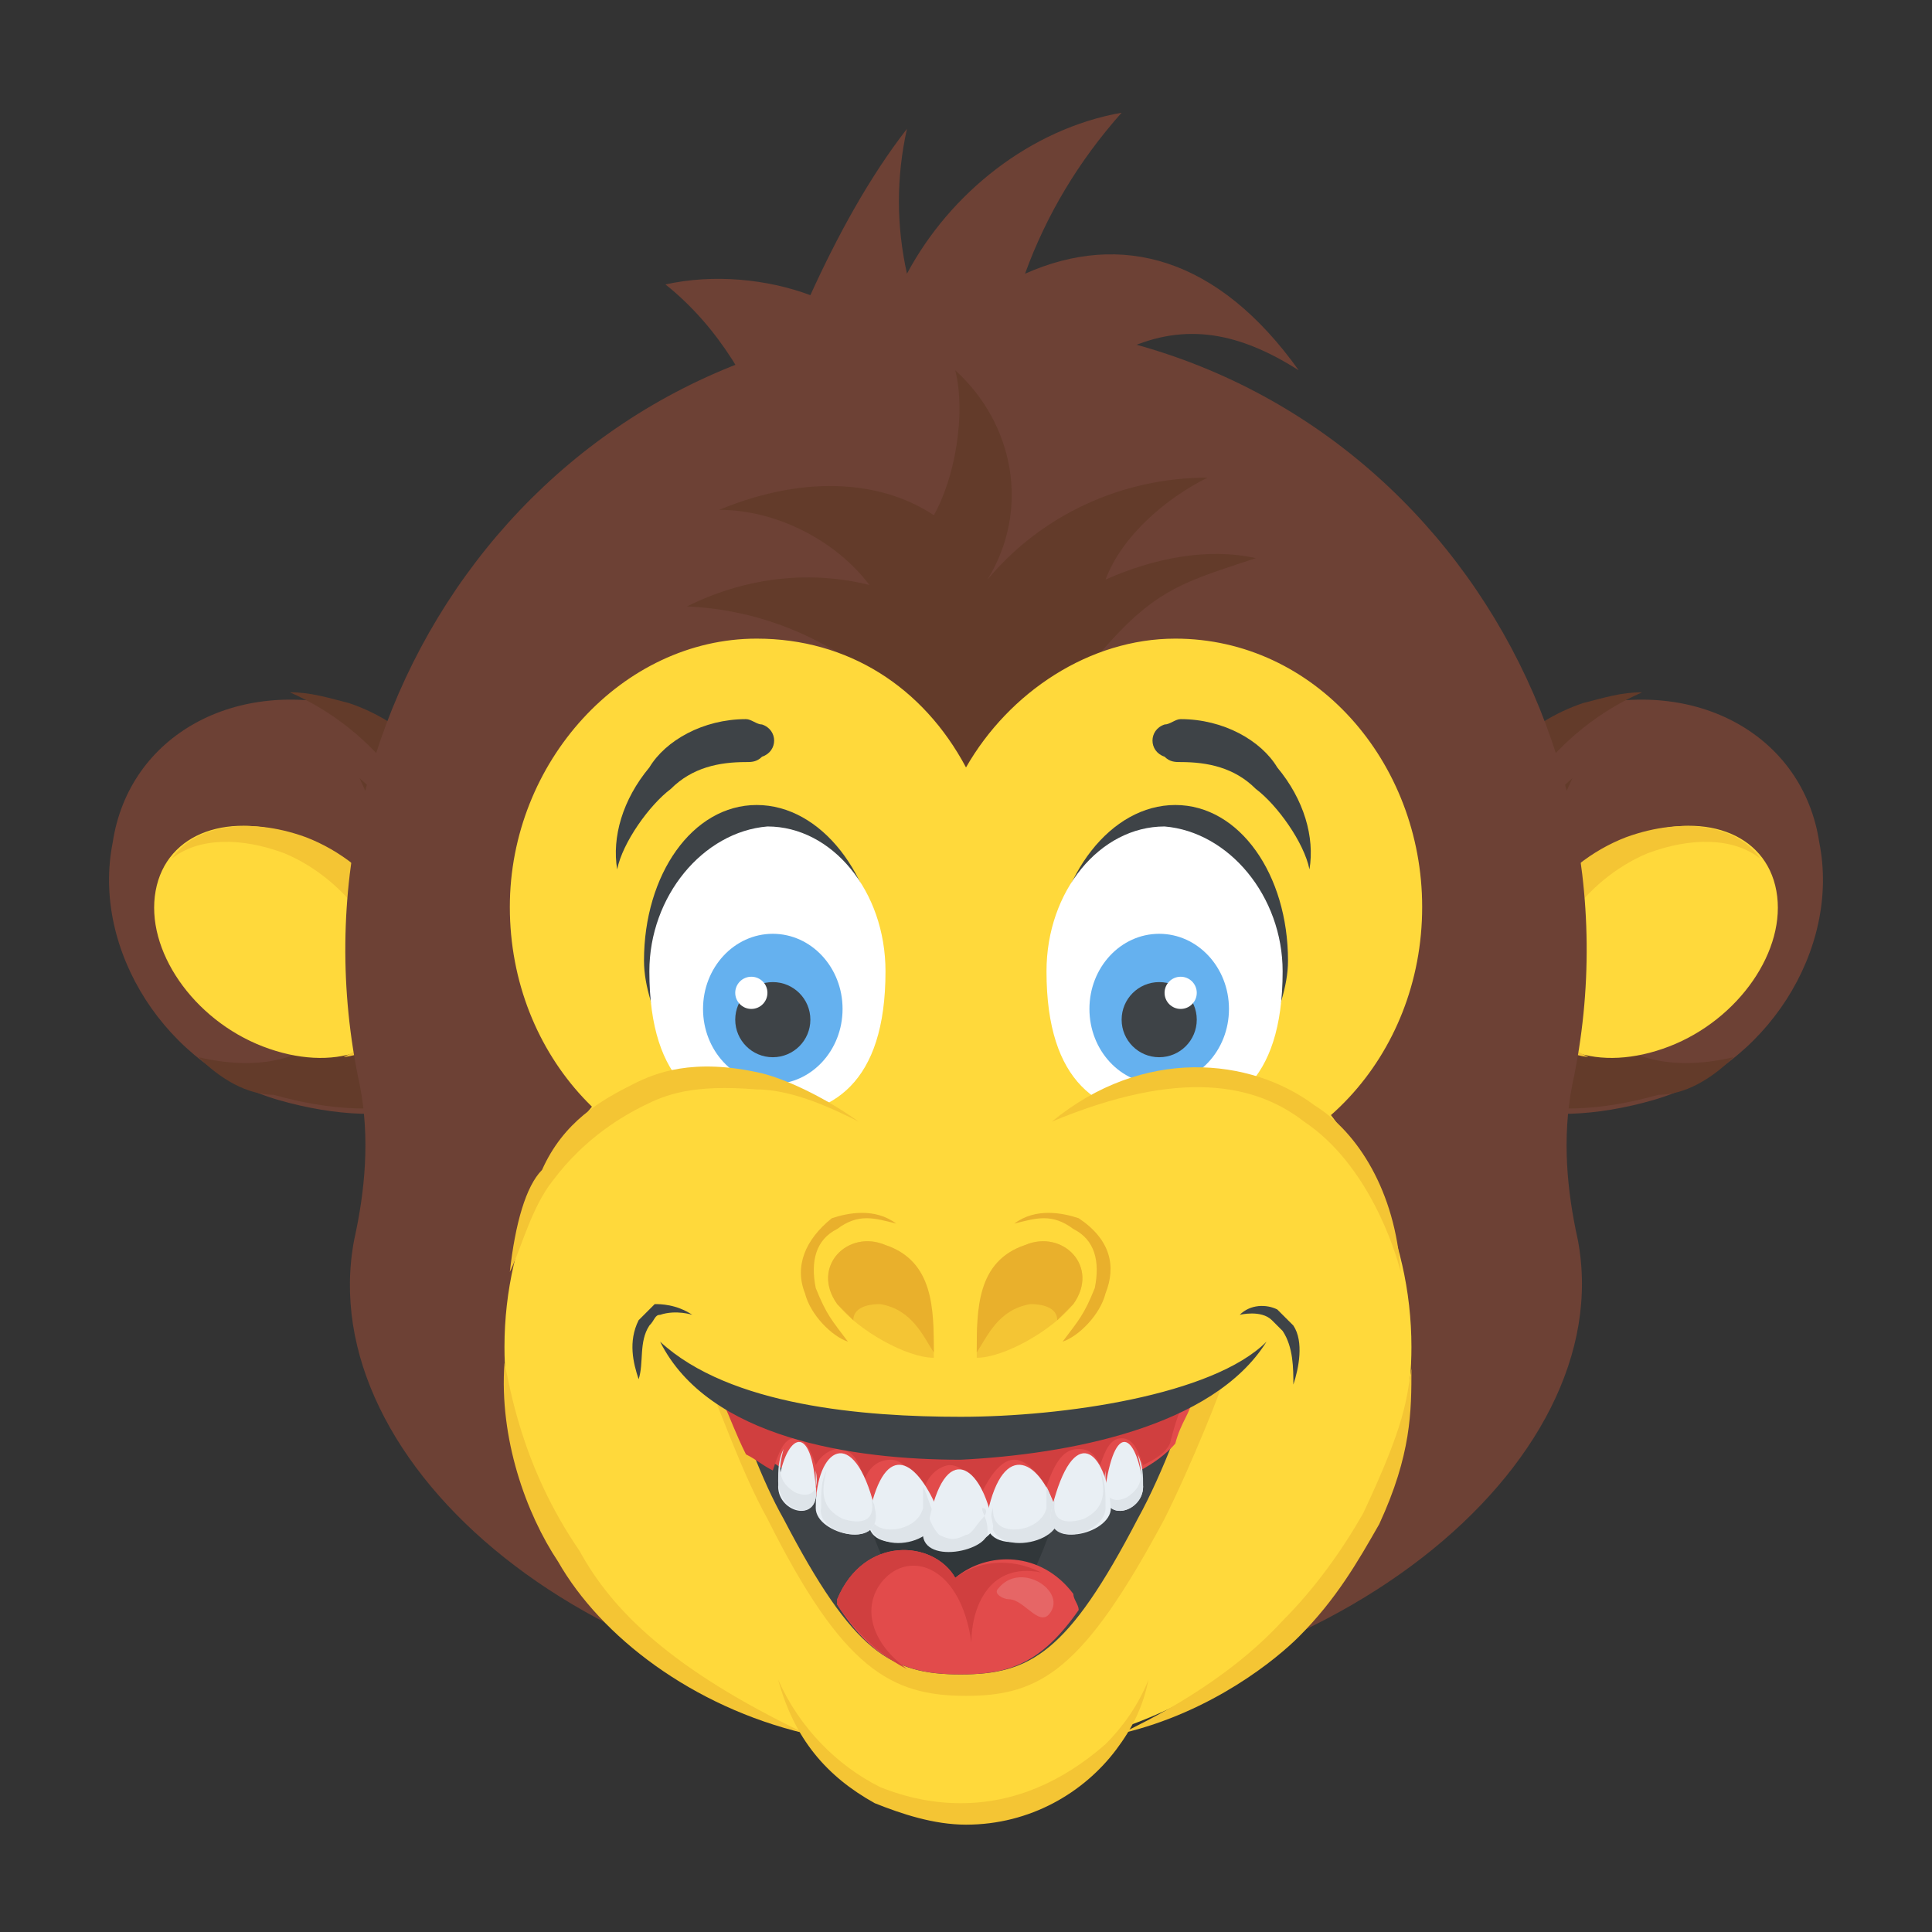 <?xml version="1.0" encoding="utf-8"?>
<!-- Generator: Adobe Illustrator 18.0.0, SVG Export Plug-In . SVG Version: 6.00 Build 0)  -->
<!DOCTYPE svg PUBLIC "-//W3C//DTD SVG 1.1//EN" "http://www.w3.org/Graphics/SVG/1.1/DTD/svg11.dtd">
<svg version="1.1" id="Layer_1" xmlns="http://www.w3.org/2000/svg" xmlns:xlink="http://www.w3.org/1999/xlink" x="0px" y="0px"
	 viewBox="0 0 36 36" enable-background="new 0 0 36 36" xml:space="preserve">
<rect x="0" y="0" width="36" height="36" fill="#333333" stroke="none"/>
<g>
	<g>
		<g>
			<g>
				<g>
					<g>
						<g>
							<path fill="#6D4135" d="M33.9,15.7c0.4,2-1,4.2-3.1,4.8s-4.1,0.2-4.5-1.8s1-4.9,3.1-5.5C31.6,12.6,33.6,13.7,33.9,15.7z"/>
						</g>
					</g>
				</g>
				<g>
					<g>
						<path fill="#633B2A" d="M32.3,19.7c-2.6,0.6-3.5-1.4-3-3.3l-0.9,1.3c-0.2-1.1,0.5-2.3,0.9-3.2c-0.7,0.6-1.2,1.4-1.6,2.2
							c0.2-1.6,1.3-3.1,2.9-3.8c-0.4,0-0.7,0.1-1.1,0.2c-2.1,0.7-3.5,3.5-3.1,5.5c0.4,2,2.4,2.4,4.5,1.8
							C31.4,20.4,31.9,20.1,32.3,19.7z"/>
					</g>
				</g>
				<g>
					<g>
						<g>
							<path fill="#FFD93B" d="M33.1,16.6c0.2,1.1-0.7,2.4-2,2.9s-2.5,0.1-2.7-1s0.7-2.4,2-2.9C31.7,15.1,32.9,15.5,33.1,16.6z"/>
						</g>
					</g>
				</g>
				<g>
					<g>
						<g>
							<path fill="#F4C534" d="M32.8,16c-0.5-0.4-1.3-0.4-2.1-0.1c-1.2,0.5-2.1,1.8-1.9,2.8c0.1,0.5,0.4,0.8,0.8,1
								c-0.7-0.1-1.2-0.5-1.3-1.2c-0.2-1.1,0.7-2.4,2-2.9C31.4,15.2,32.4,15.4,32.8,16z"/>
						</g>
					</g>
				</g>
			</g>
		</g>
		<g>
			<g>
				<g>
					<g>
						<g>
							<path fill="#6D4135" d="M2.1,15.7c-0.4,2,1,4.2,3.1,4.8s4.1,0.2,4.5-1.8c0.4-2-1-4.9-3.1-5.5C4.4,12.6,2.4,13.7,2.1,15.7z"/>
						</g>
					</g>
				</g>
				<g>
					<g>
						<path fill="#633B2A" d="M3.7,19.7c2.6,0.6,3.5-1.4,3-3.3l0.9,1.3c0.2-1.1-0.5-2.3-0.9-3.2c0.7,0.6,1.2,1.4,1.6,2.2
							c-0.2-1.6-1.3-3.1-2.9-3.8c0.4,0,0.7,0.1,1.1,0.2c2.1,0.7,3.5,3.5,3.1,5.5c-0.4,2-2.4,2.4-4.5,1.8C4.6,20.4,4.1,20.1,3.7,19.7
							z"/>
					</g>
				</g>
				<g>
					<g>
						<g>
							<path fill="#FFD93B" d="M2.9,16.6c-0.2,1.1,0.7,2.4,2,2.9s2.5,0.1,2.7-1c0.2-1.1-0.7-2.4-2-2.9S3.1,15.5,2.9,16.6z"/>
						</g>
					</g>
				</g>
				<g>
					<g>
						<g>
							<path fill="#F4C534" d="M3.2,16c0.5-0.4,1.3-0.4,2.1-0.1c1.2,0.5,2.1,1.8,1.9,2.8c-0.1,0.5-0.4,0.8-0.8,1
								c0.7-0.1,1.2-0.5,1.3-1.2c0.2-1.1-0.7-2.4-2-2.9C4.6,15.2,3.6,15.4,3.2,16z"/>
						</g>
					</g>
				</g>
			</g>
		</g>
	</g>
	<g>
		<g>
			<g>
				<g>
					<g>
						<path fill="#6D4135" d="M21,6.5c1.6,0.8,1,2.3,0,4.2c0.1-1.4-0.1-2.8-0.7-4.1c-1.1,1.5-2.2,3.2-2.2,5.1
							c-0.7-1.6-0.8-3.5-0.2-5.2c-1.6,1.2-2.6,3.2-2.7,5.2c-0.3-2-0.8-4.8-2.8-6.4c0.9-0.2,1.9-0.1,2.7,0.2c0.5-1.1,1.1-2.2,1.8-3.1
							c-0.2,0.9-0.2,1.8,0,2.7c0.8-1.5,2.3-2.7,4-3c-0.8,0.9-1.4,1.9-1.8,3c1.8-0.8,3.6-0.3,5.1,1.8C23.1,6.2,22.1,6,21,6.5z"/>
					</g>
				</g>
				<g>
					<g>
						<path fill="#6D4135" d="M17.9,31.8c-6.8,0-12.1-4.5-11.3-8.7c0.2-0.9,0.3-1.9,0.1-2.9C5.2,13.2,10.2,6,18,6
							c7.8,0,12.8,7.2,11.3,14.2c-0.2,1-0.1,2,0.1,2.9C30.2,27.3,24.7,31.8,17.9,31.8z"/>
					</g>
				</g>
				<g>
					<g>
						<g>
							<path fill="#633B2A" d="M23.4,10.4c-2.1,0.7-2.2,0.6-5.3,5c-0.7-2.4-2.9-4-5.3-4.1c1-0.5,2.2-0.7,3.4-0.4
								c-0.6-0.8-1.7-1.4-2.8-1.4c1.7-0.7,3.1-0.5,4,0.1c0.4-0.7,0.6-1.9,0.4-2.7c1.1,1,1.4,2.6,0.6,3.9c1-1.2,2.5-1.9,4.1-1.9
								c-0.8,0.4-1.6,1.1-1.9,1.9C21.5,10.4,22.5,10.2,23.4,10.4z"/>
						</g>
					</g>
				</g>
				<g>
					<g>
						<g>
							<path fill="#FFD93B" d="M26.5,16.9c0,2.8-2.1,5-4.6,5c-1.7,0-3.1-0.9-3.9-2.4c-0.8,1.4-2.3,2.4-3.9,2.4c-2.5,0-4.6-2.2-4.6-5
								c0-2.7,2.1-5,4.6-5c1.7,0,3.1,0.9,3.9,2.4c0.8-1.4,2.3-2.4,3.9-2.4C24.5,11.9,26.5,14.2,26.5,16.9z"/>
						</g>
					</g>
				</g>
				<g>
					<g>
						<g>
							<path fill="#FFD93B" d="M26.3,25.1c0,3.2-2.2,6-5.4,7.1c-0.7,0.9-1.8,1.6-3,1.6c-1.2,0-2.3-0.6-2.9-1.5
								c-3.3-1-5.6-3.9-5.6-7.2c0-4.2,3.8-7.6,8.5-7.6C22.5,17.5,26.3,20.9,26.3,25.1z"/>
						</g>
					</g>
				</g>
				<g>
					<g>
						<g>
							<g>
								<path fill="#F4C534" d="M22.8,25.7c0,0.1-0.6,1.6-1.1,2.6c-1.5,2.8-2.3,3.3-3.7,3.3c-1.4,0-2.3-0.5-3.7-3.3
									c-0.5-0.9-0.9-2.1-1.1-2.5C15,27.3,20.9,27.1,22.8,25.7z"/>
							</g>
						</g>
					</g>
				</g>
				<g>
					<g>
						<g>
							<g>
								<path fill="#3E4347" d="M22.2,26c-0.1,0.2-0.5,1.4-1,2.3c-1.3,2.5-2,2.9-3.3,2.9c-1.3,0-2-0.4-3.3-2.9
									c-0.4-0.7-0.8-1.8-0.9-2.2C15.8,27.1,20.1,27,22.2,26z"/>
							</g>
						</g>
					</g>
				</g>
				<g>
					<g>
						<g>
							<g>
								<path fill="#31373A" d="M15.8,27.2c0.9,3,1.5,3.3,2.1,3.3c0.6,0,1.2-0.2,2.1-3.3C18.6,27.5,17.2,27.5,15.8,27.2z"/>
							</g>
						</g>
					</g>
				</g>
				<g>
					<g>
						<g>
							<path fill="#E24B4B" d="M15,27.2l0,0.6c0,0,2.1,0.7,2.9,0.7c0.7,0,2.9-0.6,2.9-0.6L20.7,27L15,27.2z"/>
						</g>
					</g>
				</g>
				<g>
					<g>
						<path fill="#E24B4B" d="M13.7,26.1c0.1,0.2,0.2,0.5,0.4,0.9c1.5,1.5,6.5,1.4,7.8-0.1c0.1-0.4,0.3-0.6,0.3-0.8
							C19.3,27.1,16.5,27.1,13.7,26.1z"/>
					</g>
				</g>
				<g>
					<g>
						<path fill="#D03F3F" d="M22.1,26.1c-0.1,0.1-0.2,0.4-0.3,0.8c-0.1,0.2-0.3,0.3-0.5,0.4c-0.1-0.3-0.2-0.5-0.4-0.5
							c-0.2,0-0.3,0.2-0.4,0.5c-0.1-0.2-0.2-0.3-0.4-0.3c-0.2,0-0.4,0.1-0.6,0.7c-0.2-0.3-0.4-0.5-0.6-0.5c-0.2,0-0.4,0.2-0.6,0.6
							c-0.2-0.3-0.4-0.5-0.6-0.5c-0.1,0-0.4,0.1-0.5,0.5c-0.2-0.4-0.4-0.6-0.6-0.6c-0.2,0-0.4,0.1-0.5,0.4C16,27.1,15.8,27,15.6,27
							c-0.1,0-0.3,0.1-0.4,0.3c-0.1-0.3-0.2-0.5-0.4-0.5c-0.2,0-0.3,0.3-0.4,0.6c-0.2-0.1-0.3-0.2-0.5-0.3c-0.2-0.4-0.3-0.7-0.4-0.9
							C16.5,27.1,19.3,27.1,22.1,26.1z"/>
					</g>
				</g>
				<g>
					<g>
						<g>
							<g>
								<g>
									<g>
										<path fill="#3E4347" d="M23.6,19.4c0.2-0.5,0.4-1,0.4-1.5c0-1.6-0.9-2.9-2.1-2.9c-1.2,0-2.2,1.3-2.3,2.9
											c0,0.6,0.1,1.1,0.3,1.5H23.6z"/>
									</g>
								</g>
							</g>
							<g>
								<g>
									<g>
										<path fill="#FFFFFF" d="M23.9,18.1c0,2.1-1,2.7-2.2,2.7c-1.2,0-2.2-0.6-2.2-2.7c0-1.5,1-2.7,2.2-2.7
											C22.9,15.5,23.9,16.7,23.9,18.1z"/>
									</g>
								</g>
							</g>
						</g>
						<g>
							<g>
								<g>
									<g>
										<ellipse fill="#65B1EF" cx="21.6" cy="18.8" rx="1.3" ry="1.4"/>
									</g>
								</g>
							</g>
							<g>
								<g>
									<g>
										<ellipse fill="#3E4347" cx="21.6" cy="19" rx="0.7" ry="0.7"/>
									</g>
								</g>
							</g>
							<g>
								<g>
									<circle fill="#FFFFFF" cx="22" cy="18.5" r="0.3"/>
								</g>
							</g>
						</g>
					</g>
					<g>
						<g>
							<g>
								<path fill="#3E4347" d="M24.4,16.2c-0.1-0.5-0.6-1.2-1-1.5c-0.4-0.4-0.9-0.5-1.4-0.5c-0.1,0-0.2,0-0.3-0.1
									c-0.3-0.1-0.3-0.5,0-0.6c0.1,0,0.2-0.1,0.3-0.1c0.8,0,1.5,0.4,1.8,0.9C24.3,14.9,24.5,15.6,24.4,16.2z"/>
							</g>
						</g>
					</g>
				</g>
				<g>
					<g>
						<g>
							<g>
								<g>
									<g>
										<path fill="#3E4347" d="M12.4,19.4c-0.2-0.5-0.4-1-0.4-1.5c0-1.6,0.9-2.9,2.1-2.9c1.2,0,2.2,1.3,2.3,2.9
											c0,0.6-0.1,1.1-0.3,1.5H12.4z"/>
									</g>
								</g>
							</g>
							<g>
								<g>
									<g>
										<path fill="#FFFFFF" d="M12.1,18.1c0,2.1,1,2.7,2.2,2.7c1.2,0,2.2-0.6,2.2-2.7c0-1.5-1-2.7-2.2-2.7
											C13.1,15.5,12.1,16.7,12.1,18.1z"/>
									</g>
								</g>
							</g>
						</g>
						<g>
							<g>
								<g>
									<g>
										<ellipse fill="#65B1EF" cx="14.4" cy="18.8" rx="1.3" ry="1.4"/>
									</g>
								</g>
							</g>
							<g>
								<g>
									<g>
										<ellipse fill="#3E4347" cx="14.4" cy="19" rx="0.7" ry="0.7"/>
									</g>
								</g>
							</g>
							<g>
								<g>
									<circle fill="#FFFFFF" cx="14" cy="18.5" r="0.3"/>
								</g>
							</g>
						</g>
					</g>
					<g>
						<g>
							<g>
								<path fill="#3E4347" d="M11.5,16.2c0.1-0.5,0.6-1.2,1-1.5c0.4-0.4,0.9-0.5,1.4-0.5c0.1,0,0.2,0,0.3-0.1
									c0.3-0.1,0.3-0.5,0-0.6c-0.1,0-0.2-0.1-0.3-0.1c-0.8,0-1.5,0.4-1.8,0.9C11.6,14.9,11.4,15.6,11.5,16.2z"/>
							</g>
						</g>
					</g>
				</g>
				<g>
					<g>
						<g>
							<g>
								<g>
									<path fill="#FFD93B" d="M23.4,24.5c0.2,2.9-11.3,3.2-11,0"/>
								</g>
							</g>
						</g>
					</g>
				</g>
				<g>
					<g>
						<g>
							<path fill="#F4C534" d="M14.5,31.3c0.4,0.9,1.1,1.6,1.9,2c0.5,0.2,1,0.3,1.5,0.3c1,0,1.9-0.4,2.7-1.1
								c0.3-0.3,0.6-0.7,0.8-1.2c-0.1,0.5-0.3,0.9-0.6,1.3c-0.6,0.8-1.6,1.4-2.8,1.4c-0.6,0-1.2-0.2-1.7-0.4
								C15.4,33.1,14.8,32.4,14.5,31.3z"/>
						</g>
					</g>
				</g>
				<g>
					<g>
						<g>
							<g>
								<path fill="#F4C534" d="M26.3,25.5c0,0.8,0,1.6-0.6,2.9c-0.4,0.7-0.8,1.4-1.5,2.1c-0.4,0.4-1.6,1.4-3.3,1.8
									c0.4-0.2,1.9-0.9,3-2.1c0.6-0.6,1.1-1.3,1.5-2C26.2,26.5,26.2,26.1,26.3,25.5z"/>
							</g>
						</g>
						<g>
							<g>
								<path fill="#F4C534" d="M15,32.3c-2.1-0.5-3.8-1.8-4.6-3.2c-0.6-0.9-1.1-2.3-1-3.7c0.1,0.4,0.3,1.9,1.4,3.5
									C11.4,30,12.5,31.1,15,32.3z"/>
							</g>
						</g>
					</g>
				</g>
				<g>
					<g>
						<g>
							<g>
								<g>
									<g>
										<g>
											<path fill="#F4C534" d="M20,24.3c-0.4,0.5-1.3,1-1.8,1c0-0.8,0-1.8,0.9-2.1C19.8,22.9,20.5,23.6,20,24.3z"/>
										</g>
									</g>
								</g>
								<g>
									<g>
										<g>
											<path fill="#E9B02C" d="M20,24.3c-0.1,0.1-0.2,0.2-0.3,0.3c0-0.2-0.2-0.3-0.5-0.3c-0.6,0.1-0.8,0.6-1,0.9
												c0-0.8,0-1.7,0.9-2C19.8,22.9,20.5,23.6,20,24.3z"/>
										</g>
									</g>
								</g>
							</g>
							<g>
								<g>
									<g>
										<path fill="#E9B02C" d="M20.6,24.1c-0.1,0.4-0.5,0.8-0.8,0.9c0.3-0.4,0.4-0.5,0.6-1c0.1-0.5,0-0.9-0.4-1.1
											c-0.4-0.3-0.7-0.2-1.1-0.1c0.4-0.3,0.9-0.2,1.2-0.1C20.7,23.1,20.8,23.6,20.6,24.1z"/>
									</g>
								</g>
							</g>
						</g>
						<g>
							<g>
								<g>
									<g>
										<g>
											<path fill="#F4C534" d="M15.6,24.3c0.4,0.5,1.3,1,1.8,1c0-0.8,0-1.8-0.9-2.1C15.8,22.9,15.1,23.6,15.6,24.3z"/>
										</g>
									</g>
								</g>
								<g>
									<g>
										<g>
											<path fill="#E9B02C" d="M15.6,24.3c0.1,0.1,0.2,0.2,0.3,0.3c0-0.2,0.2-0.3,0.5-0.3c0.6,0.1,0.8,0.6,1,0.9
												c0-0.8,0-1.7-0.9-2C15.8,22.9,15.1,23.6,15.6,24.3z"/>
										</g>
									</g>
								</g>
							</g>
							<g>
								<g>
									<g>
										<path fill="#E9B02C" d="M15,24.1c0.1,0.4,0.5,0.8,0.8,0.9c-0.3-0.4-0.4-0.5-0.6-1c-0.1-0.5,0-0.9,0.4-1.1
											c0.4-0.3,0.7-0.2,1.1-0.1c-0.4-0.3-0.9-0.2-1.2-0.1C15,23.1,14.8,23.6,15,24.1z"/>
									</g>
								</g>
							</g>
						</g>
					</g>
				</g>
				<g>
					<g>
						<path fill="#E24B4B" d="M17.9,31.2c0.9,0,1.5-0.2,2.2-1.2c0-0.1-0.1-0.2-0.1-0.3c-0.6-0.8-1.6-0.8-2.2-0.3
							c-0.4-0.7-1.7-0.8-2.2,0.4c0,0,0,0.1,0,0.1C16.3,31,17,31.2,17.9,31.2z"/>
					</g>
				</g>
				<g>
					<g>
						<path fill="#D03F3F" d="M17.8,29.4c-0.4-0.7-1.7-0.8-2.2,0.4c0,0,0,0.1,0,0.1c0.4,0.6,0.9,1,1.3,1.2c-0.8-0.6-0.8-1.3-0.4-1.7
							c0.5-0.5,1.4-0.2,1.6,1.2c0-0.6,0.3-1.5,1.3-1.3C18.8,29,18.2,29.1,17.8,29.4z"/>
					</g>
				</g>
				<g opacity="0.15">
					<g>
						<g>
							<path fill="#FFFFFF" d="M19.6,30c-0.2,0.4-0.5-0.2-0.8-0.2c-0.1,0-0.3-0.1-0.2-0.2C19,29.1,19.8,29.6,19.6,30z"/>
						</g>
					</g>
				</g>
			</g>
			<g>
				<g>
					<g>
						<path fill="#3E4347" d="M12.3,25c1.3,1.2,3.8,1.4,5.6,1.4c1.9,0,4.7-0.4,5.7-1.4c-1,1.6-3.7,2.1-5.7,2.2
							C15.9,27.2,13.2,26.8,12.3,25z"/>
					</g>
				</g>
			</g>
			<g>
				<g>
					<g>
						<g>
							<g>
								<g>
									<path fill="#E9EFF4" d="M20.6,27.7c-0.1,0.7,0.7,0.5,0.7,0C21.2,26.8,20.8,26.4,20.6,27.7z"/>
								</g>
							</g>
						</g>
						<g>
							<g>
								<path fill="#DEE4E9" d="M20.6,27.7c0-0.1,0-0.2,0-0.3c0,0,0,0,0,0C20.5,28,20.8,28,21,27.9c0.3-0.2,0.3-0.4,0.2-0.8
									c0.1,0.2,0.1,0.4,0.1,0.6C21.3,28.2,20.5,28.4,20.6,27.7z"/>
							</g>
						</g>
					</g>
					<g>
						<g>
							<g>
								<g>
									<path fill="#E9EFF4" d="M15.2,27.7c0.1,0.7-0.7,0.5-0.7,0C14.6,26.8,15.1,26.4,15.2,27.7z"/>
								</g>
							</g>
						</g>
						<g>
							<g>
								<path fill="#DEE4E9" d="M15.2,27.7c0-0.1,0-0.2,0-0.3c0,0,0,0,0,0c0.1,0.5-0.2,0.5-0.4,0.4c-0.3-0.2-0.3-0.4-0.2-0.8
									c-0.1,0.2-0.1,0.4-0.1,0.6C14.5,28.2,15.3,28.4,15.2,27.7z"/>
							</g>
						</g>
					</g>
				</g>
				<g>
					<g>
						<g>
							<g>
								<g>
									<g>
										<path fill="#E9EFF4" d="M16.2,28.2c-0.2,0.9,1.4,0.5,1.3,0C17.1,27.2,16.5,26.8,16.2,28.2z"/>
									</g>
								</g>
							</g>
							<g>
								<g>
									<path fill="#DEE4E9" d="M17.4,28.2c-0.1-0.2-0.1-0.3-0.2-0.5c0,0.1,0,0.2,0,0.4c-0.1,0.4-0.7,0.5-0.9,0.3
										c-0.1-0.1-0.1-0.2-0.1-0.4c0,0,0,0.1,0,0.1C16,29.1,17.6,28.8,17.4,28.2z"/>
								</g>
							</g>
						</g>
						<g>
							<g>
								<g>
									<path fill="#E9EFF4" d="M16.3,28.1c0.2,0.8-1.1,0.5-1.1,0C15.2,27,15.9,26.5,16.3,28.1z"/>
								</g>
							</g>
						</g>
						<g>
							<g>
								<g>
									<path fill="#DEE4E9" d="M16.3,28.1c0-0.1-0.1-0.2-0.1-0.3c0,0,0,0,0,0c0.2,0.6-0.2,0.6-0.5,0.5c-0.4-0.2-0.4-0.5-0.3-0.9
										c-0.1,0.2-0.1,0.4-0.1,0.7C15.2,28.6,16.5,28.9,16.3,28.1z"/>
								</g>
							</g>
						</g>
					</g>
					<g>
						<g>
							<g>
								<g>
									<g>
										<path fill="#E9EFF4" d="M18.4,28.2c-0.2,0.9,1.4,0.5,1.3,0C19.4,27.2,18.7,26.8,18.4,28.2z"/>
									</g>
								</g>
							</g>
							<g>
								<g>
									<path fill="#DEE4E9" d="M19.7,28.2c-0.1-0.2-0.1-0.3-0.2-0.5c0,0.1,0,0.2,0,0.4c-0.1,0.4-0.7,0.5-0.9,0.3
										c-0.1-0.1-0.1-0.2-0.1-0.4c0,0,0,0.1,0,0.1C18.2,29.1,19.9,28.8,19.7,28.2z"/>
								</g>
							</g>
						</g>
					</g>
					<g>
						<g>
							<g>
								<g>
									<path fill="#E9EFF4" d="M17.3,28.4c-0.1,0.7,1.3,0.4,1.2,0C18.3,27.3,17.6,26.8,17.3,28.4z"/>
								</g>
							</g>
						</g>
					</g>
					<g>
						<g>
							<path fill="#DEE4E9" d="M18.3,28.3c-0.1,0.1-0.2,0.3-0.3,0.3c-0.2,0.1-0.3,0.1-0.5,0c-0.1-0.1-0.2-0.3-0.2-0.4
								c0,0.1,0,0.2-0.1,0.3c-0.1,0.7,1.3,0.4,1.2,0c0-0.2-0.1-0.3-0.1-0.4C18.4,28.1,18.4,28.2,18.3,28.3z"/>
						</g>
					</g>
				</g>
				<g>
					<g>
						<g>
							<g>
								<path fill="#E9EFF4" d="M19.6,28.1c-0.2,0.8,1.1,0.5,1.1,0C20.6,27,20,26.5,19.6,28.1z"/>
							</g>
						</g>
					</g>
					<g>
						<g>
							<path fill="#DEE4E9" d="M19.6,28.1c0-0.1,0.1-0.2,0.1-0.3c0,0,0,0,0,0c-0.2,0.6,0.2,0.6,0.5,0.5c0.4-0.2,0.4-0.5,0.3-0.9
								c0.1,0.2,0.1,0.4,0.1,0.7C20.6,28.6,19.4,28.9,19.6,28.1z"/>
						</g>
					</g>
				</g>
			</g>
			<g>
				<g>
					<g>
						<g>
							<path fill="#FFD93B" d="M24.6,23.9l1.5-0.2c-0.5-3.3-4.1-4.4-6.5-2.8v0.6C22.9,22.3,23.9,23,24.6,23.9z"/>
						</g>
					</g>
					<g>
						<g>
							<g>
								<g>
									<path fill="#F4C534" d="M26.1,23.7c-0.1-0.4-0.6-2-1.8-2.8c-0.9-0.7-2.3-1-4.7,0c1.7-1.4,3.7-1.2,4.9-0.3
										C25.3,21.1,26,22.2,26.1,23.7z"/>
								</g>
							</g>
						</g>
					</g>
				</g>
				<g>
					<g>
						<g>
							<path fill="#FFD93B" d="M11.1,23.9l-1.5-0.2c0.5-3.3,4.1-4.4,6.5-2.8v0.6C12.7,22.3,11.8,23,11.1,23.9z"/>
						</g>
					</g>
					<g>
						<g>
							<g>
								<g>
									<path fill="#F4C534" d="M9.5,23.7c0.1-0.9,0.3-1.6,0.6-1.9c0.4-0.9,1.1-1.3,1.7-1.6c0.4-0.2,1.1-0.5,2.4-0.2
										c0.4,0.1,1.1,0.4,1.8,0.9c-0.4-0.2-1.2-0.6-1.9-0.6c-1.2-0.1-1.7,0.1-2.1,0.3c-0.4,0.2-1.1,0.6-1.7,1.4
										C9.9,22.5,9.7,23.3,9.5,23.7z"/>
								</g>
							</g>
						</g>
					</g>
				</g>
			</g>
		</g>
		<g>
			<g>
				<g>
					<g>
						<path fill="#3E4347" d="M23.1,24.5c0.2-0.2,0.5-0.2,0.7-0.1c0.1,0.1,0.2,0.2,0.3,0.3c0.2,0.3,0.1,0.8,0,1.1c0-0.3,0-0.7-0.2-1
							c-0.1-0.1-0.2-0.2-0.2-0.2C23.5,24.4,23.1,24.5,23.1,24.5z"/>
					</g>
				</g>
			</g>
			<g>
				<g>
					<g>
						<path fill="#3E4347" d="M12.9,24.5c0,0-0.3-0.1-0.6,0c-0.1,0-0.1,0.1-0.2,0.2c-0.2,0.3-0.1,0.7-0.2,1c-0.1-0.3-0.2-0.7,0-1.1
							c0.1-0.1,0.2-0.2,0.3-0.3C12.3,24.3,12.6,24.3,12.9,24.5z"/>
					</g>
				</g>
			</g>
		</g>
	</g>
</g>
</svg>
